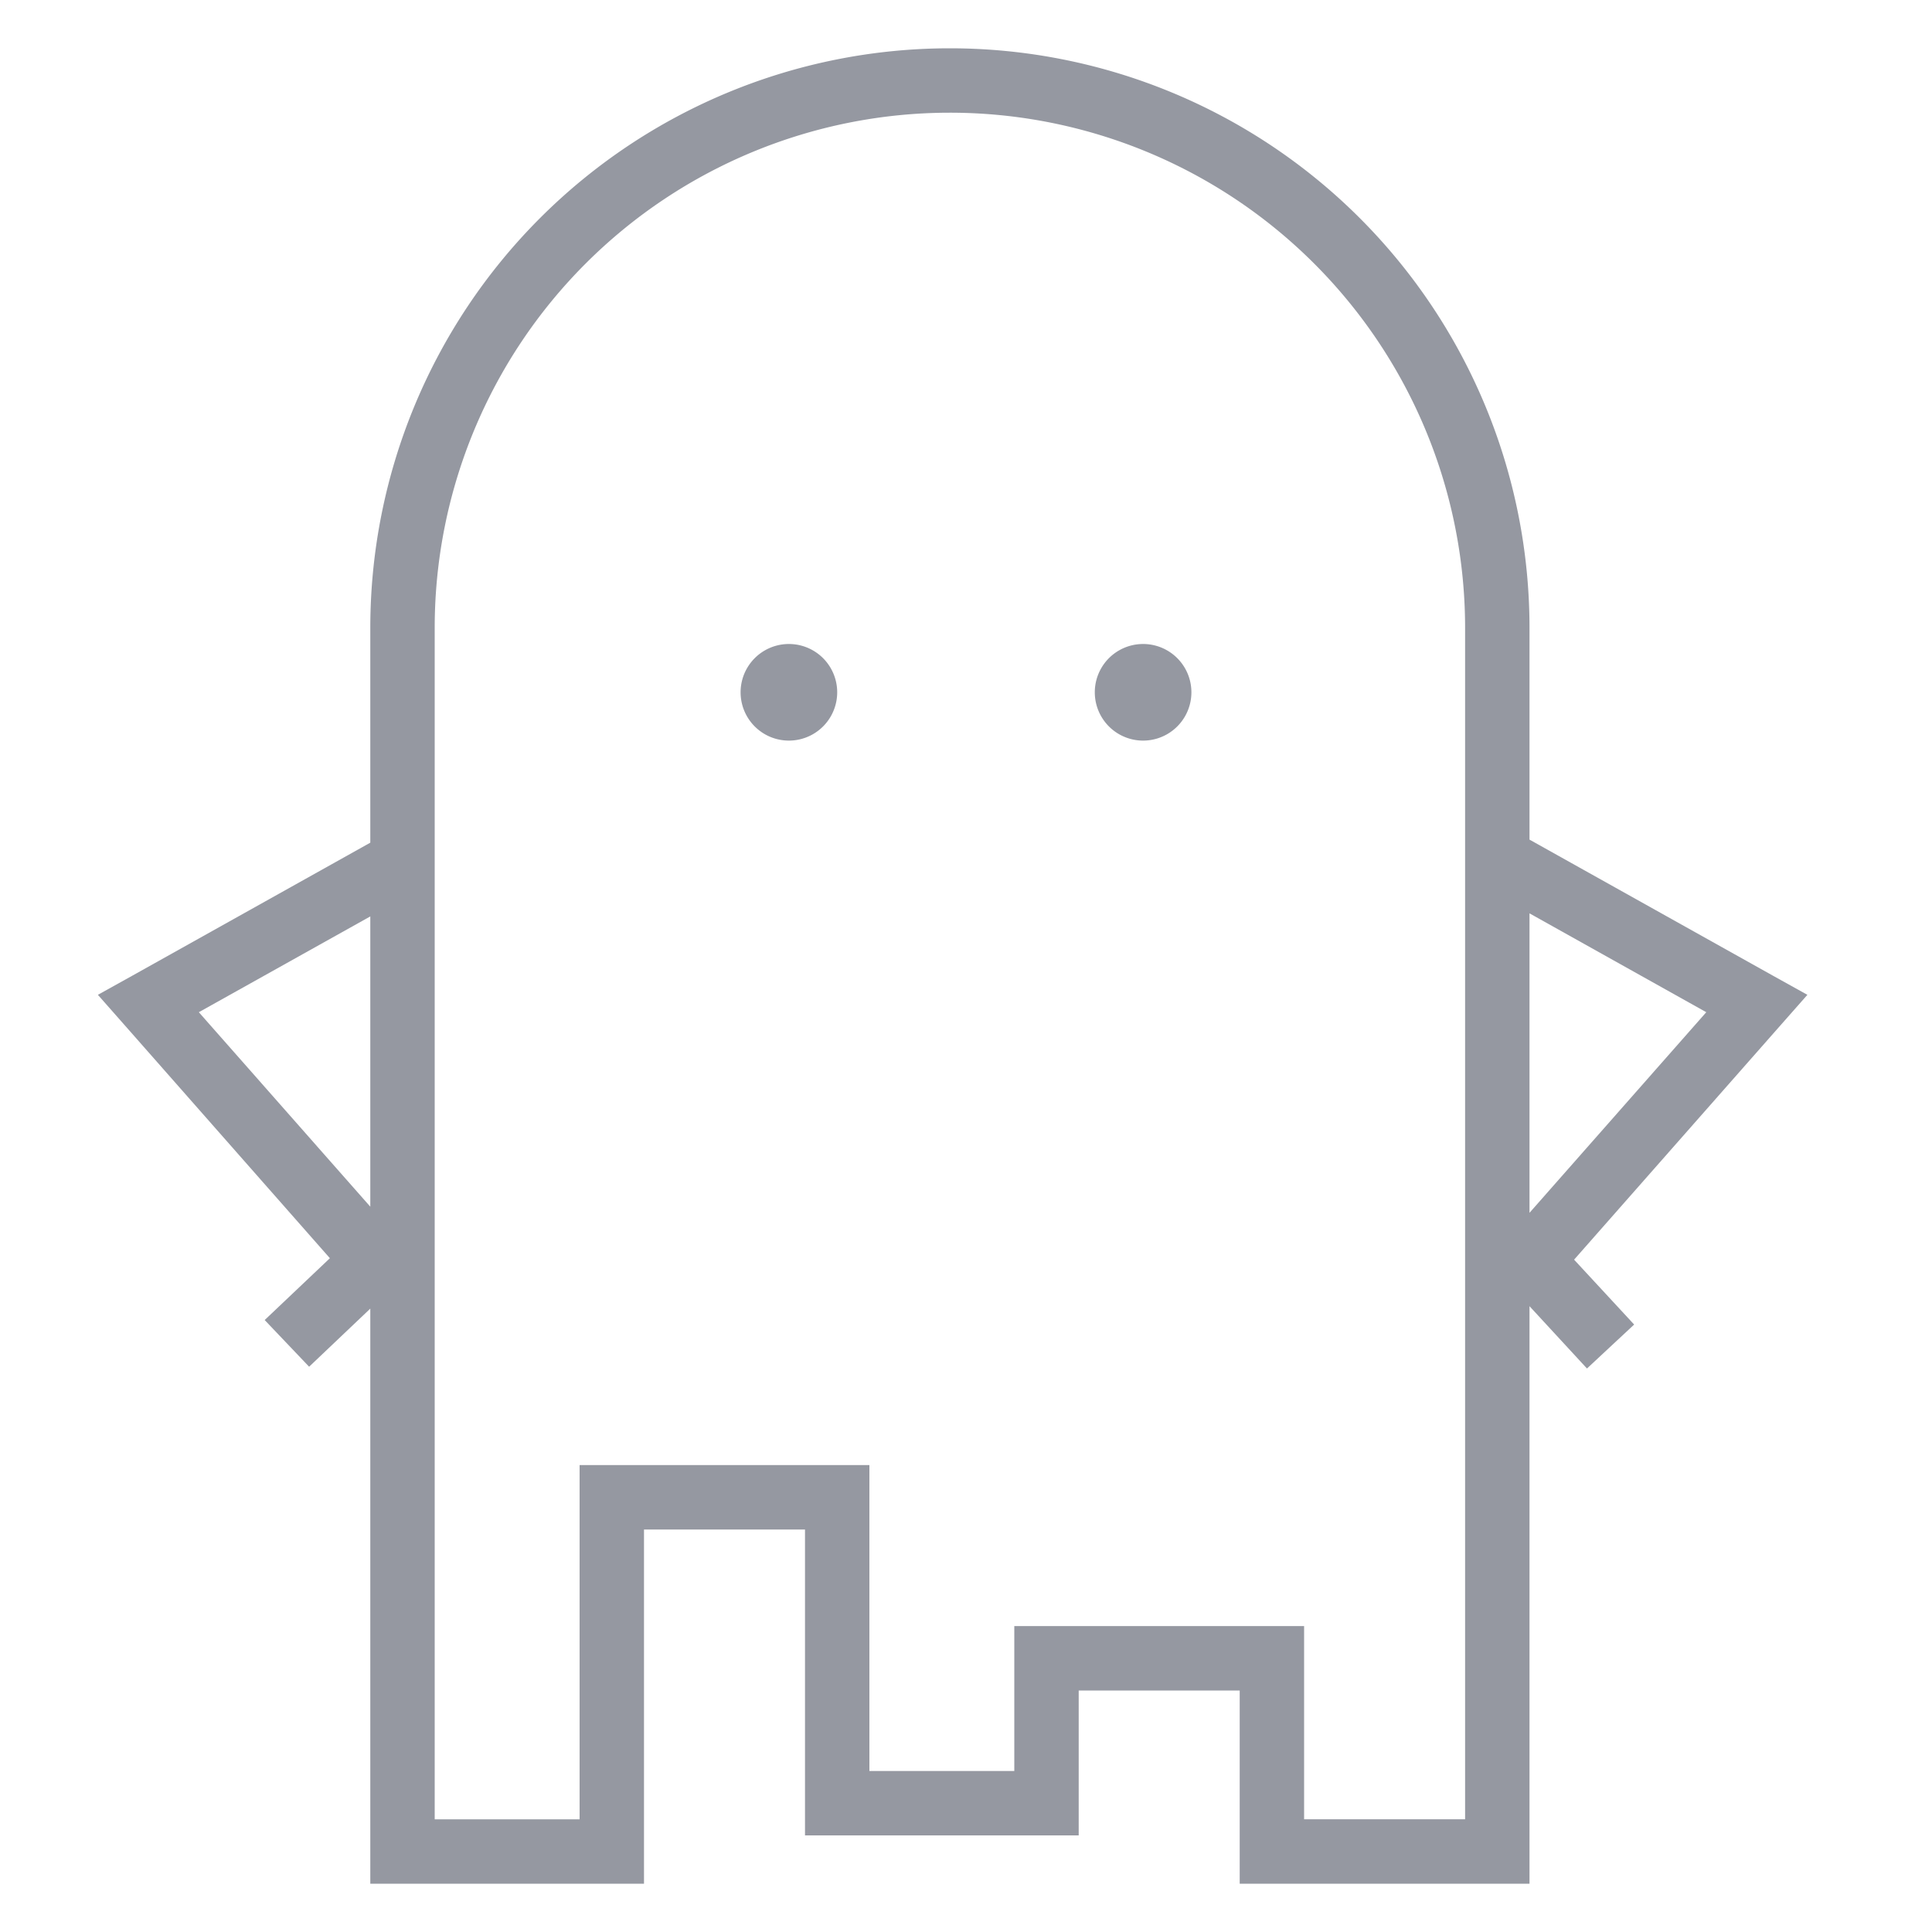 <svg xmlns="http://www.w3.org/2000/svg" viewBox="0 0 120 120" width="120" height="120">
    <path fill="#9598A1" fill-rule="evenodd"
          d="M23 39a36 36 0 0 1 72 0v13.15l15.1 8.44 2.16 1.2-1.64 1.86-12.85 14.59 3.73 4.03L98.57 85 95 81.13V117H77v-12H67v9H50V95H40v22H23V81.28l-3.8 3.61-2.76-2.9 4.05-3.84-12.77-14.5-1.64-1.86 2.16-1.2L23 52.34V39Zm72 36.33 10.98-12.46L95 56.73v18.6ZM23 56.92v18.03L12.35 62.87 23 56.92ZM59 7a32 32 0 0 0-32 32v74h9V91h18v19h9v-9h18v12h10V39A32 32 0 0 0 59 7Zm-7 36a3 3 0 1 1-6 0 3 3 0 0 1 6 0Zm19 3a3 3 0 1 0 0-6 3 3 0 0 0 0 6Z"></path>
</svg>
